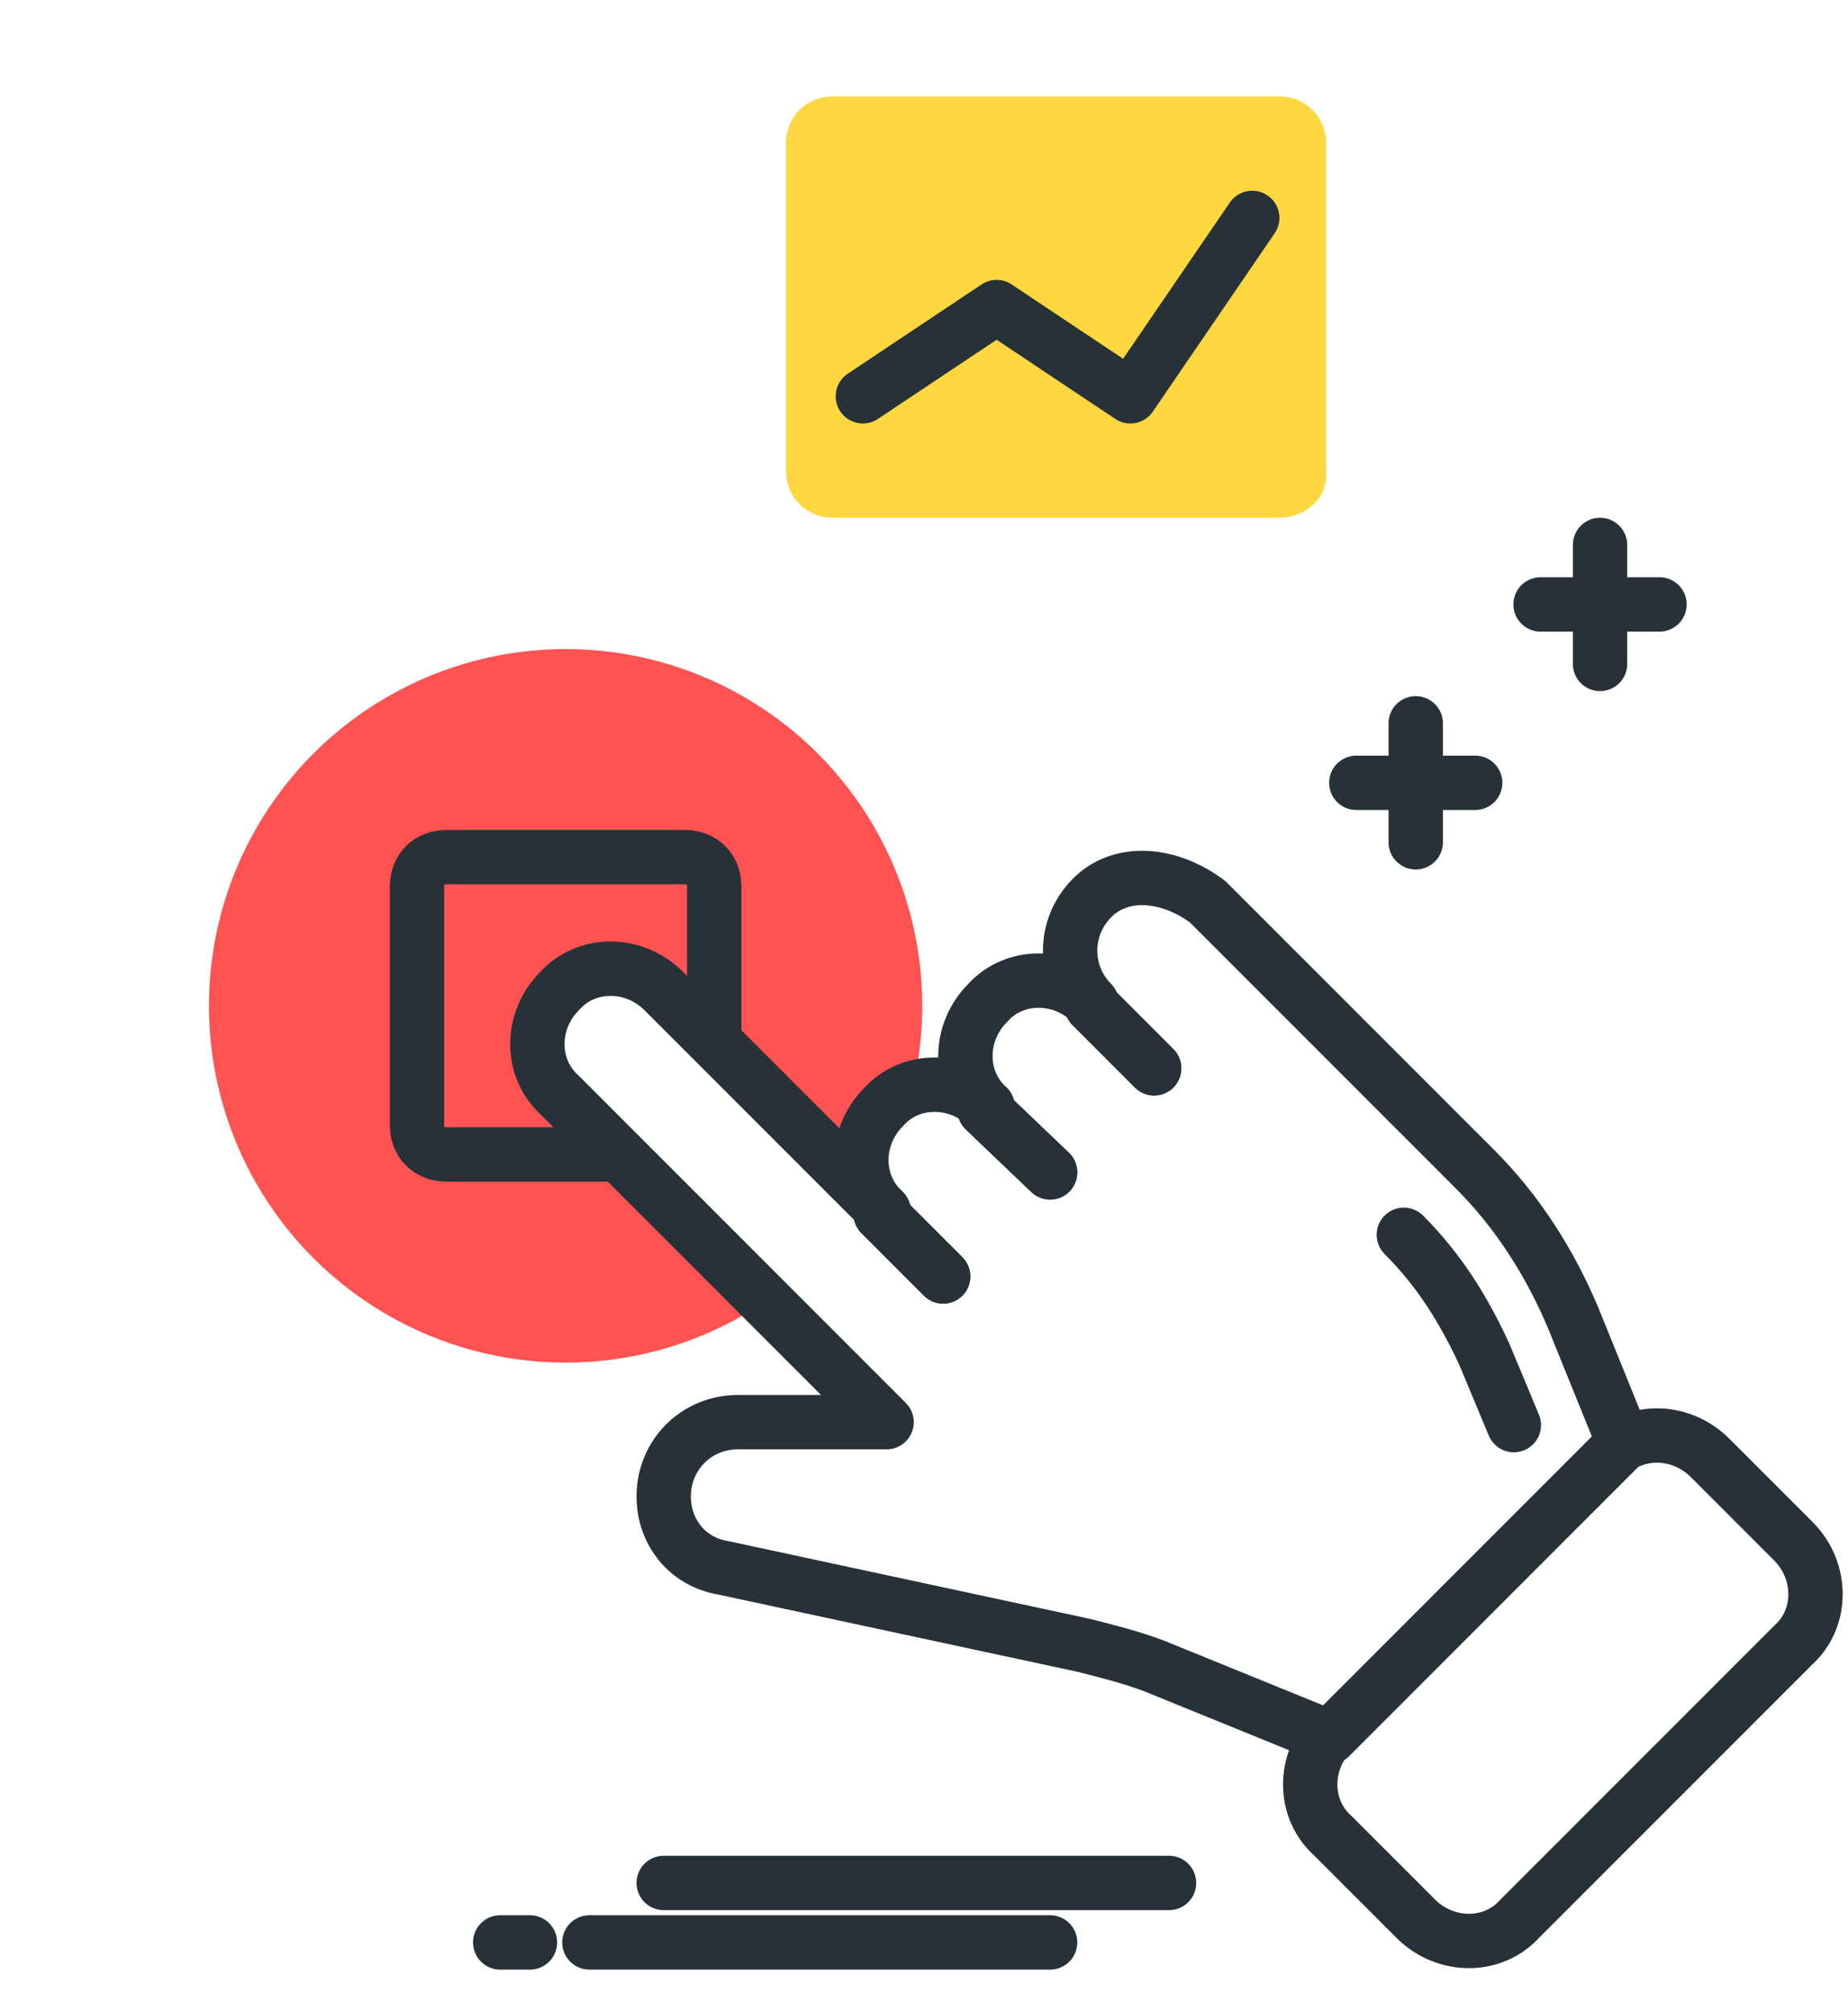 <?xml version="1.0" encoding="UTF-8"?>
<svg width="34px" height="37px" viewBox="0 0 34 37" version="1.1" xmlns="http://www.w3.org/2000/svg" xmlns:xlink="http://www.w3.org/1999/xlink">
    <title>mobile_bill@3x</title>
    <defs>
        <filter id="filter-1">
            <feColorMatrix in="SourceGraphic" type="matrix" values="0 0 0 0 1 0 0 0 0 1 0 0 0 0 1 0 0 0 1 0"></feColorMatrix>
        </filter>
        <filter id="filter-2">
            <feColorMatrix in="SourceGraphic" type="matrix" values="0 0 0 0 1 0 0 0 0 1 0 0 0 0 1 0 0 0 1 0"></feColorMatrix>
        </filter>
        <filter id="filter-3">
            <feColorMatrix in="SourceGraphic" type="matrix" values="0 0 0 0 1 0 0 0 0 1 0 0 0 0 1 0 0 0 1 0"></feColorMatrix>
        </filter>
    </defs>
    <g id="5.-Pages" stroke="none" stroke-width="1" fill="none" fill-rule="evenodd">
        <g id="5.4-Waiting-bills" transform="translate(-89, -698)">
            <g id="List-of-Bills" transform="translate(31, 250)">
                <g id="5th-Apple-TV-Subscription" transform="translate(0, 424)">
                    <g id="on-demand-service" transform="translate(59, 25)">
                        <g id="Group">
                            <g transform="translate(0, 3.281)">
                                <circle id="Oval" fill="#FF5252" fill-rule="nonzero" cx="9.406" cy="14.219" r="6.562"></circle>
                                <g id="Path" stroke="#FFFFFF" stroke-linecap="round" stroke-linejoin="round">
                                    <path d="M17.883,27.07 C17.391,27.727 16.57,28.164 15.695,28.164 L3.117,28.164 C1.586,28.164 0.383,26.961 0.383,25.43 L0.383,3.008 C0.383,1.477 1.586,0.273 3.117,0.273 L11.867,0.273"></path>
                                    <line x1="18.484" y1="6.836" x2="18.484" y2="11.102"></line>
                                    <line x1="10.5" y1="24.883" x2="0.438" y2="24.883"></line>
                                    <line x1="0.438" y1="3.555" x2="11.922" y2="3.555"></line>
                                    <line x1="7.766" y1="1.914" x2="11.047" y2="1.914"></line>
                                    <path d="M10.555,27.07 L8.367,27.07 C8.039,27.07 7.82,26.852 7.82,26.523 L7.82,26.523 C7.82,26.195 8.039,25.977 8.367,25.977 L10.555,25.977 C10.883,25.977 11.102,26.195 11.102,26.523 L11.102,26.523 C11.047,26.797 10.828,27.07 10.555,27.07 Z"></path>
                                </g>
                                <path d="M11.594,16.953 L7.219,16.953 C6.891,16.953 6.672,16.734 6.672,16.406 L6.672,12.031 C6.672,11.703 6.891,11.484 7.219,11.484 L11.594,11.484 C11.922,11.484 12.141,11.703 12.141,12.031 L12.141,16.406 C12.141,16.734 11.922,16.953 11.594,16.953 Z" id="Path" stroke="#263238" stroke-linecap="round" stroke-linejoin="round"></path>
                            </g>
                            <g transform="translate(8.75, 14.766)" id="Path" stroke="#263238" stroke-linecap="round" stroke-linejoin="round">
                                <g fill="#FFFFFF" fill-rule="nonzero">
                                    <path d="M23.242,12.578 L21.711,11.047 C21.164,10.5 20.289,10.5 19.797,11.047 L14.766,16.078 C14.219,16.625 14.219,17.5 14.766,17.992 L16.297,19.523 C16.844,20.07 17.719,20.07 18.211,19.523 L23.242,14.492 C23.789,14 23.789,13.125 23.242,12.578 Z"></path>
                                    <path d="M10.445,0.656 C9.789,1.203 9.789,2.133 10.336,2.68 C9.789,2.133 8.914,2.133 8.422,2.68 C7.875,3.227 7.875,4.102 8.422,4.594 C7.875,4.047 7,4.047 6.508,4.594 C5.961,5.141 5.961,6.016 6.508,6.508 L2.461,2.461 C1.914,1.914 1.039,1.914 0.547,2.461 L0.547,2.461 C0,3.008 0,3.883 0.547,4.375 L6.562,10.391 L3.828,10.391 C3.062,10.391 2.461,10.992 2.461,11.758 L2.461,11.758 C2.461,12.414 2.898,12.961 3.555,13.07 L10.172,14.492 C10.609,14.602 11.047,14.711 11.484,14.875 L14.711,16.188 L20.125,10.773 L19.195,8.477 C18.758,7.438 18.156,6.508 17.391,5.742 L12.469,0.82 C11.812,0.328 10.992,0.219 10.445,0.656 Z"></path>
                                    <line x1="8.367" y1="4.648" x2="9.57" y2="5.797"></line>
                                    <line x1="10.336" y1="2.734" x2="11.484" y2="3.883"></line>
                                    <line x1="6.453" y1="6.562" x2="7.602" y2="7.711"></line>
                                </g>
                                <path d="M16.078,6.945 C16.734,7.602 17.172,8.312 17.555,9.133 L18.102,10.445"></path>
                                <line x1="8.367" y1="4.648" x2="9.57" y2="5.797" fill="#FFFFFF" fill-rule="nonzero"></line>
                                <line x1="10.336" y1="2.734" x2="11.484" y2="3.883" fill="#FFFFFF" fill-rule="nonzero"></line>
                                <line x1="6.453" y1="6.562" x2="7.602" y2="7.711" fill="#FFFFFF" fill-rule="nonzero"></line>
                            </g>
                            <g transform="translate(23.516, 8.75)" stroke-linecap="round" stroke-linejoin="round">
                                <g filter="url(#filter-1)">
                                    <g transform="translate(0, 3.281)">
                                        <line x1="1.531" y1="2.461" x2="1.531" y2="0.273" id="Path" stroke="#263238"></line>
                                        <line x1="0.438" y1="1.367" x2="2.625" y2="1.367" id="Path" stroke="#263238"></line>
                                    </g>
                                </g>
                                <g filter="url(#filter-2)">
                                    <g transform="translate(3.828, 0)">
                                        <line x1="1.094" y1="2.461" x2="1.094" y2="0.273" id="Path" stroke="#263238"></line>
                                        <line x1="0" y1="1.367" x2="2.188" y2="1.367" id="Path" stroke="#263238"></line>
                                    </g>
                                </g>
                            </g>
                            <g transform="translate(12.578, 0)" id="Path" stroke-linecap="round" stroke-linejoin="round">
                                <path d="M9.953,9.023 L1.75,9.023 C0.984,9.023 0.383,8.422 0.383,7.656 L0.383,1.641 C0.383,0.875 0.984,0.273 1.75,0.273 L9.953,0.273 C10.719,0.273 11.32,0.875 11.32,1.641 L11.32,7.656 C11.375,8.422 10.719,9.023 9.953,9.023 Z" stroke="#FFFFFF" fill="#FFD740" fill-rule="nonzero"></path>
                                <polyline stroke="#263238" points="2.297 6.289 4.758 4.648 7.219 6.289 9.461 3.008"></polyline>
                            </g>
                        </g>
                        <g filter="url(#filter-3)" id="Group" stroke-linecap="round" stroke-linejoin="round">
                            <g transform="translate(8.203, 33.359)">
                                <line x1="12.305" y1="0.273" x2="3.008" y2="0.273" id="Path" stroke="#263238"></line>
                                <line x1="0.547" y1="1.367" x2="0" y2="1.367" id="Path" stroke="#263238"></line>
                                <line x1="10.117" y1="1.367" x2="1.641" y2="1.367" id="Path" stroke="#263238"></line>
                            </g>
                        </g>
                    </g>
                </g>
            </g>
        </g>
    </g>
</svg>
